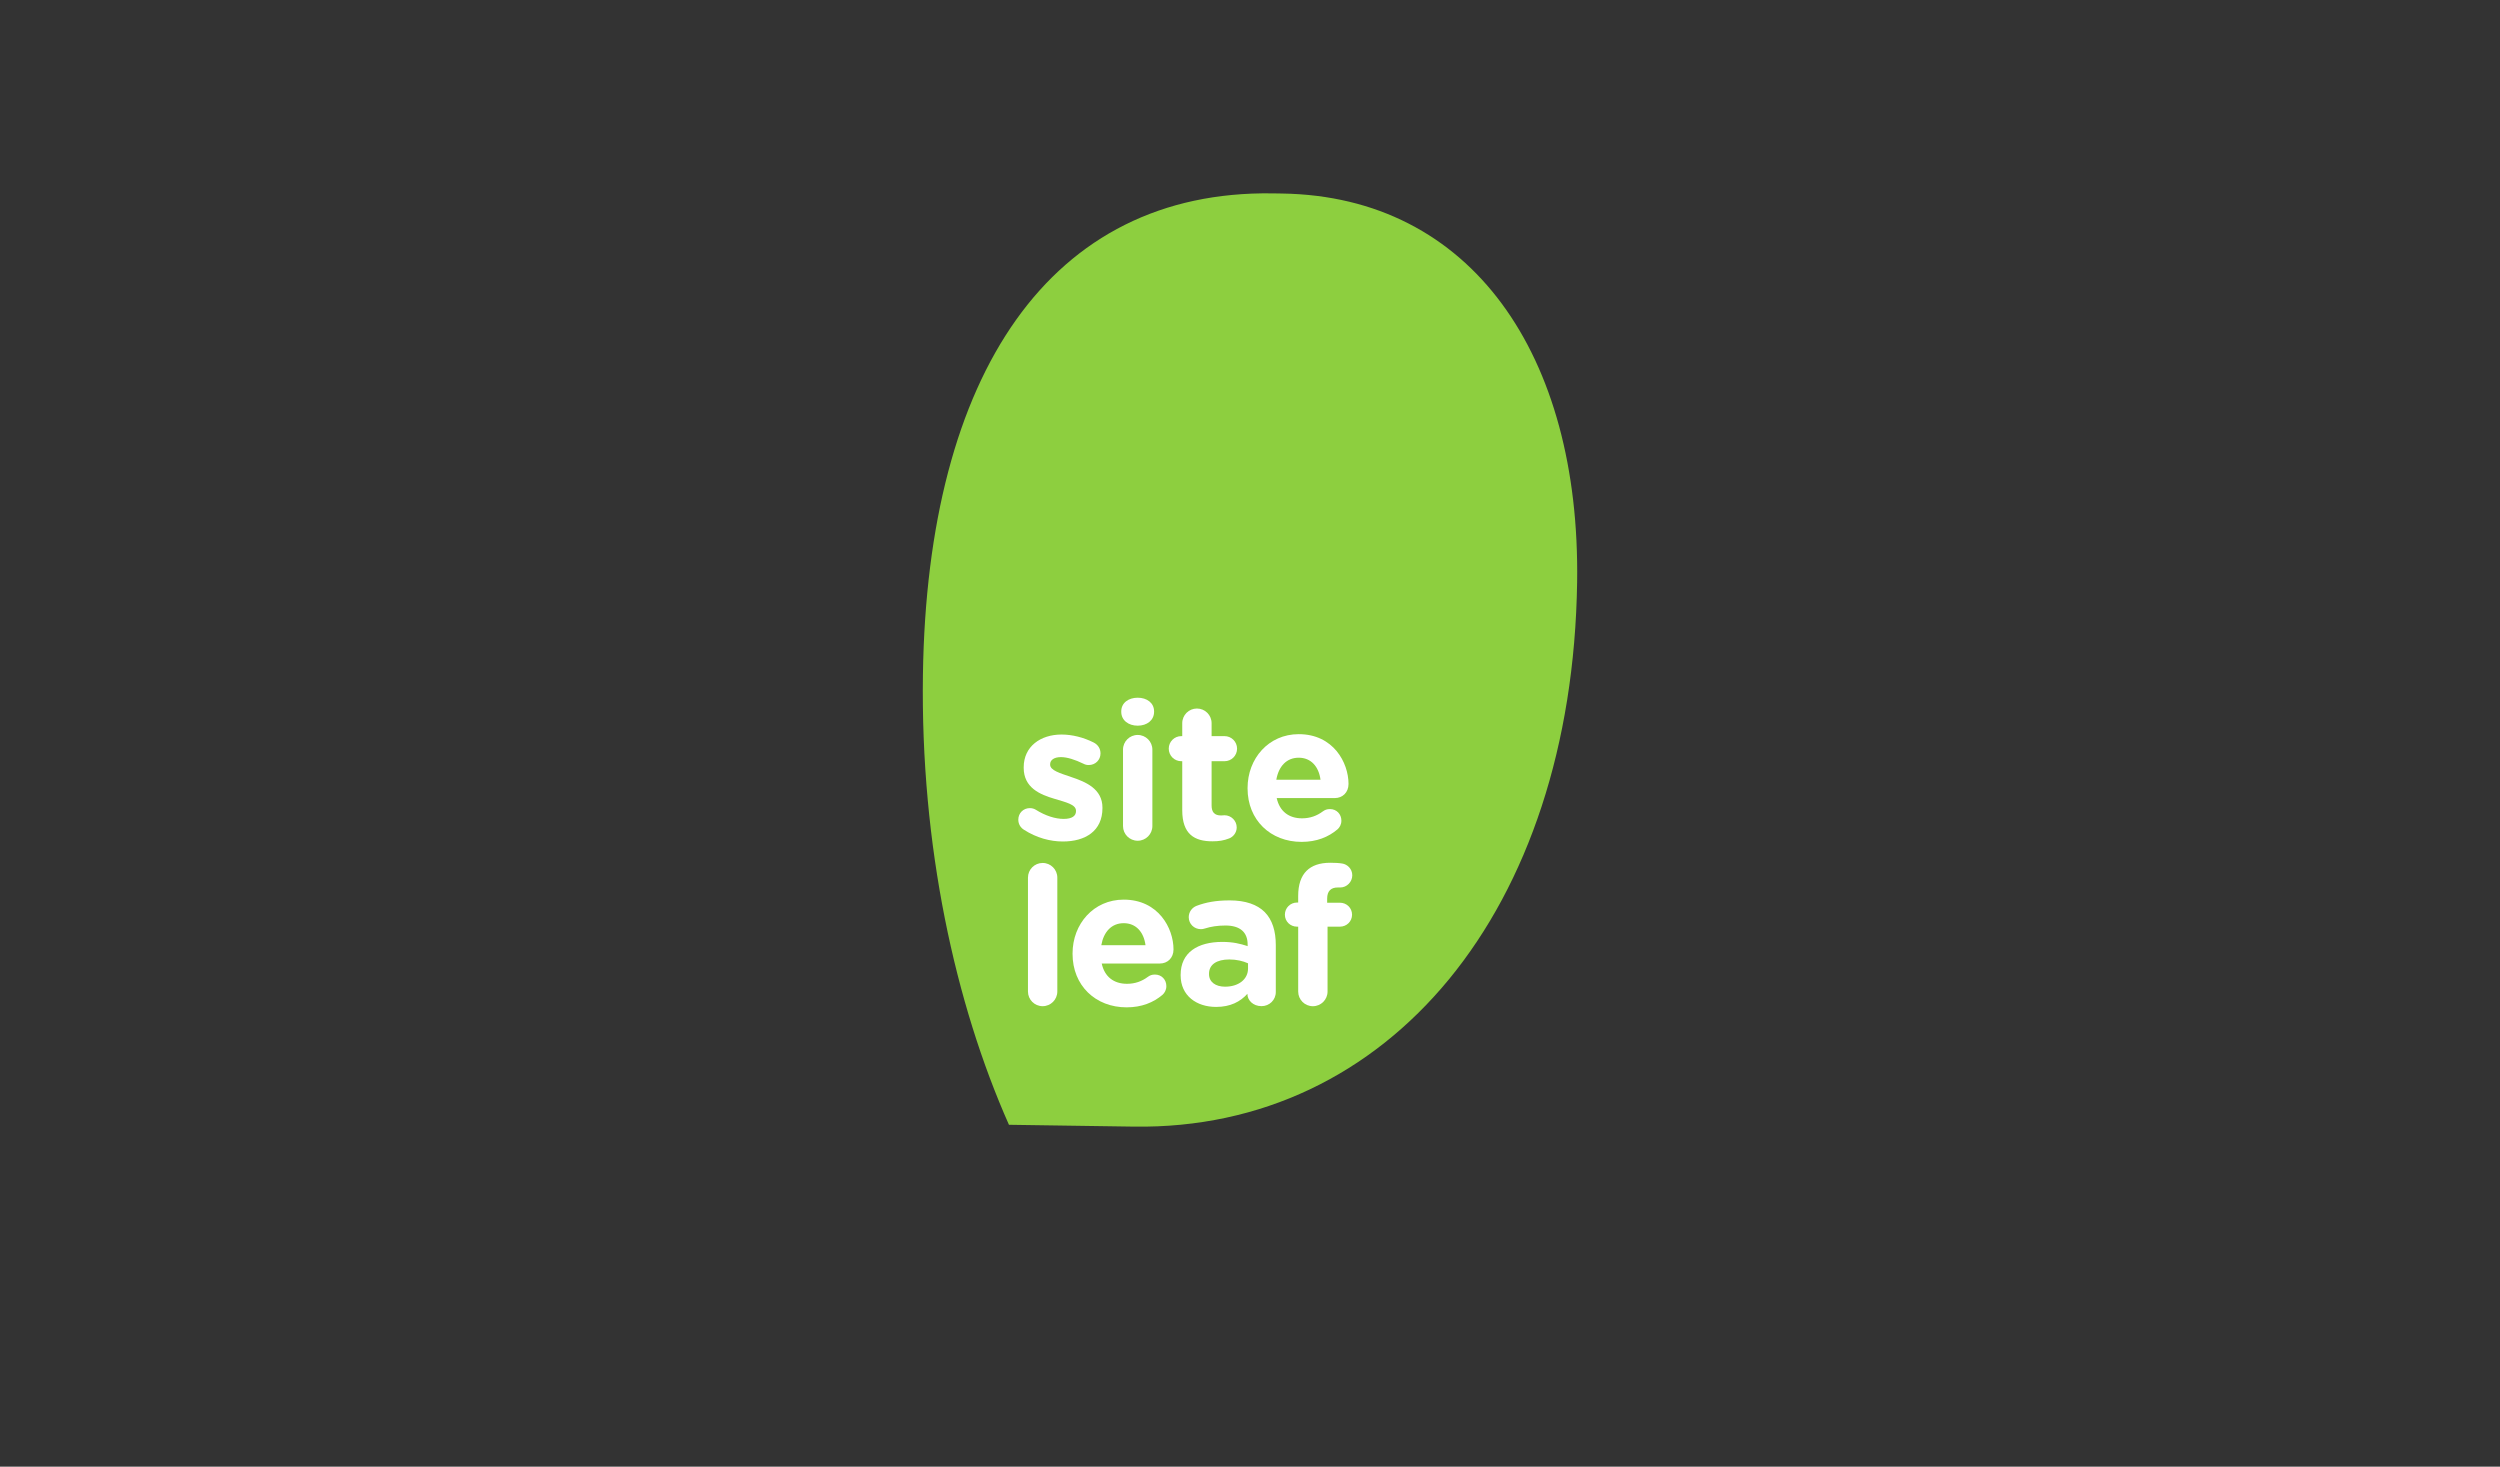 <?xml version="1.0" encoding="utf-8"?>
<!-- Generator: Adobe Illustrator 17.0.0, SVG Export Plug-In . SVG Version: 6.00 Build 0)  -->
<!DOCTYPE svg PUBLIC "-//W3C//DTD SVG 1.1//EN" "http://www.w3.org/Graphics/SVG/1.1/DTD/svg11.dtd">
<svg version="1.1" id="Layer_1" xmlns="http://www.w3.org/2000/svg" xmlns:xlink="http://www.w3.org/1999/xlink" x="0px" y="0px" viewBox="-69 176 750 440" enable-background="new -69 176 750 440" xml:space="preserve">
<rect x="-69" y="176" width="750" height="440" fill="#333333" stroke="none"/>
<g>
	<path fill="#8DCF3F" d="M312.772,234.013l2.784,0.044c56.935,0.834,89.578,48.538,88.582,116.583
		c-1.442,98.595-56.577,164.461-132.954,163.347l-37.5-0.552c-16.131-36.347-26.56-83.72-25.806-135.107
		C209.2,288.064,246.119,233.04,312.772,234.013z"/>
	<g>
		<path fill="#FFFFFF" d="M238.174,424.92c-0.934-0.579-1.684-1.625-1.684-3.012c0-1.969,1.501-3.475,3.474-3.475
			c0.638,0,1.27,0.178,1.73,0.464c2.957,1.853,5.911,2.775,8.406,2.775c2.542,0,3.701-0.922,3.701-2.317v-0.11
			c0-1.918-3.014-2.551-6.425-3.596c-4.346-1.276-9.267-3.307-9.267-9.322v-0.118c0-6.313,5.097-9.849,11.349-9.849
			c3.245,0,6.605,0.87,9.613,2.376c1.27,0.636,2.085,1.792,2.085,3.299c0,1.97-1.562,3.475-3.529,3.475
			c-0.644,0-1.054-0.118-1.625-0.407c-2.487-1.213-4.863-1.97-6.72-1.97c-2.14,0-3.24,0.928-3.24,2.146v0.112
			c0,1.737,2.957,2.551,6.313,3.713c4.346,1.445,9.383,3.534,9.383,9.203v0.119c0,6.892-5.155,10.022-11.87,10.022
			C246.043,428.449,241.94,427.349,238.174,424.92z"/>
		<path fill="#FFFFFF" d="M267.378,389.415c0-2.545,2.151-4.102,4.929-4.102s4.918,1.563,4.918,4.102v0.122
			c0,2.551-2.14,4.167-4.918,4.167s-4.929-1.616-4.929-4.167V389.415z M267.903,400.886c0-2.43,1.968-4.401,4.404-4.401
			c2.43,0,4.404,1.972,4.404,4.401v22.934c0,2.432-1.974,4.401-4.404,4.401c-2.436,0-4.404-1.969-4.404-4.401V400.886z"/>
		<path fill="#FFFFFF" d="M285.673,419.07v-14.706h-0.285c-2.085,0-3.763-1.679-3.763-3.766c0-2.08,1.679-3.762,3.763-3.762h0.285
			v-3.875c0-2.437,1.972-4.404,4.404-4.404c2.435,0,4.403,1.966,4.403,4.404v3.875h3.878c2.082,0,3.764,1.682,3.764,3.762
			c0,2.087-1.685,3.766-3.764,3.766h-3.878v13.261c0,2.03,0.87,3.013,2.84,3.013c0.295,0,0.868-0.06,1.046-0.06
			c1.967,0,3.647,1.619,3.647,3.647c0,1.567-1.042,2.838-2.258,3.299c-1.625,0.644-3.125,0.869-5.036,0.869
			C289.326,428.398,285.673,426.252,285.673,419.07z"/>
		<path fill="#FFFFFF" d="M321.48,428.564c-9.322,0-16.211-6.544-16.211-16.042v-0.112c0-8.861,6.313-16.161,15.348-16.161
			c10.362,0,14.939,8.511,14.939,14.942c0,2.551-1.801,4.232-4.106,4.232h-17.44c0.876,3.987,3.654,6.077,7.593,6.077
			c2.43,0,4.464-0.751,6.252-2.084c0.638-0.458,1.215-0.694,2.145-0.694c1.96,0,3.417,1.508,3.417,3.475
			c0,1.159-0.521,2.027-1.165,2.604C329.53,427.119,325.995,428.564,321.48,428.564z M327.154,409.918
			c-0.521-3.933-2.838-6.606-6.538-6.606c-3.654,0-6.03,2.604-6.721,6.606H327.154z"/>
		<path fill="#FFFFFF" d="M239.389,439.29c0-2.438,1.967-4.404,4.404-4.404c2.429,0,4.403,1.965,4.403,4.404v34.163
			c0,2.435-1.973,4.404-4.403,4.404c-2.436,0-4.404-1.969-4.404-4.404V439.29z"/>
		<path fill="#FFFFFF" d="M268.977,478.204c-9.322,0-16.212-6.544-16.212-16.039v-0.119c0-8.857,6.313-16.157,15.343-16.157
			c10.364,0,14.944,8.511,14.944,14.942c0,2.551-1.791,4.226-4.107,4.226h-17.431c0.868,3.996,3.64,6.083,7.584,6.083
			c2.436,0,4.465-0.751,6.253-2.081c0.638-0.461,1.211-0.691,2.14-0.691c1.973,0,3.416,1.502,3.416,3.475
			c0,1.153-0.52,2.021-1.153,2.601C277.029,476.753,273.5,478.204,268.977,478.204z M274.653,459.561
			c-0.52-3.936-2.839-6.606-6.544-6.606c-3.647,0-6.016,2.607-6.72,6.606H274.653z"/>
		<path fill="#FFFFFF" d="M285.19,468.593v-0.119c0-6.768,5.155-9.901,12.509-9.901c3.131,0,5.389,0.527,7.59,1.279v-0.523
			c0-3.65-2.258-5.674-6.655-5.674c-2.435,0-4.403,0.343-6.082,0.87c-0.527,0.172-0.87,0.229-1.277,0.229
			c-2.028,0-3.653-1.566-3.653-3.594c0-1.567,0.986-2.896,2.375-3.416c2.778-1.047,5.793-1.623,9.905-1.623
			c4.807,0,8.276,1.277,10.484,3.472c2.317,2.318,3.354,5.737,3.354,9.898v14.128c0,2.376-1.915,4.229-4.285,4.229
			c-2.548,0-4.231-1.797-4.231-3.647v-0.06c-2.134,2.373-5.097,3.936-9.377,3.936C289.997,478.092,285.19,474.729,285.19,468.593z
			 M305.408,466.565v-1.573c-1.508-0.691-3.474-1.153-5.614-1.153c-3.764,0-6.089,1.502-6.089,4.286v0.112
			c0,2.373,1.973,3.768,4.806,3.768C302.624,472.009,305.408,469.752,305.408,466.565z"/>
		<path fill="#FFFFFF" d="M320.457,453.999h-0.343c-2.027,0-3.648-1.563-3.648-3.588c0-2.03,1.62-3.65,3.648-3.65h0.339v-1.972
			c0-3.42,0.876-5.905,2.495-7.525c1.613-1.616,3.987-2.435,7.126-2.435c1.389,0,2.604,0.062,3.588,0.228
			c1.508,0.233,3.021,1.569,3.021,3.535c0,1.969-1.625,3.65-3.6,3.65h-0.744c-2.033,0-3.192,1.04-3.192,3.357v1.213h3.824
			c2.021,0,3.647,1.569,3.647,3.591c0,2.03-1.625,3.596-3.647,3.596h-3.706v19.46c0,2.435-1.97,4.404-4.404,4.404
			c-2.435,0-4.404-1.969-4.404-4.404v-19.46H320.457z"/>
	</g>
</g>
</svg>
